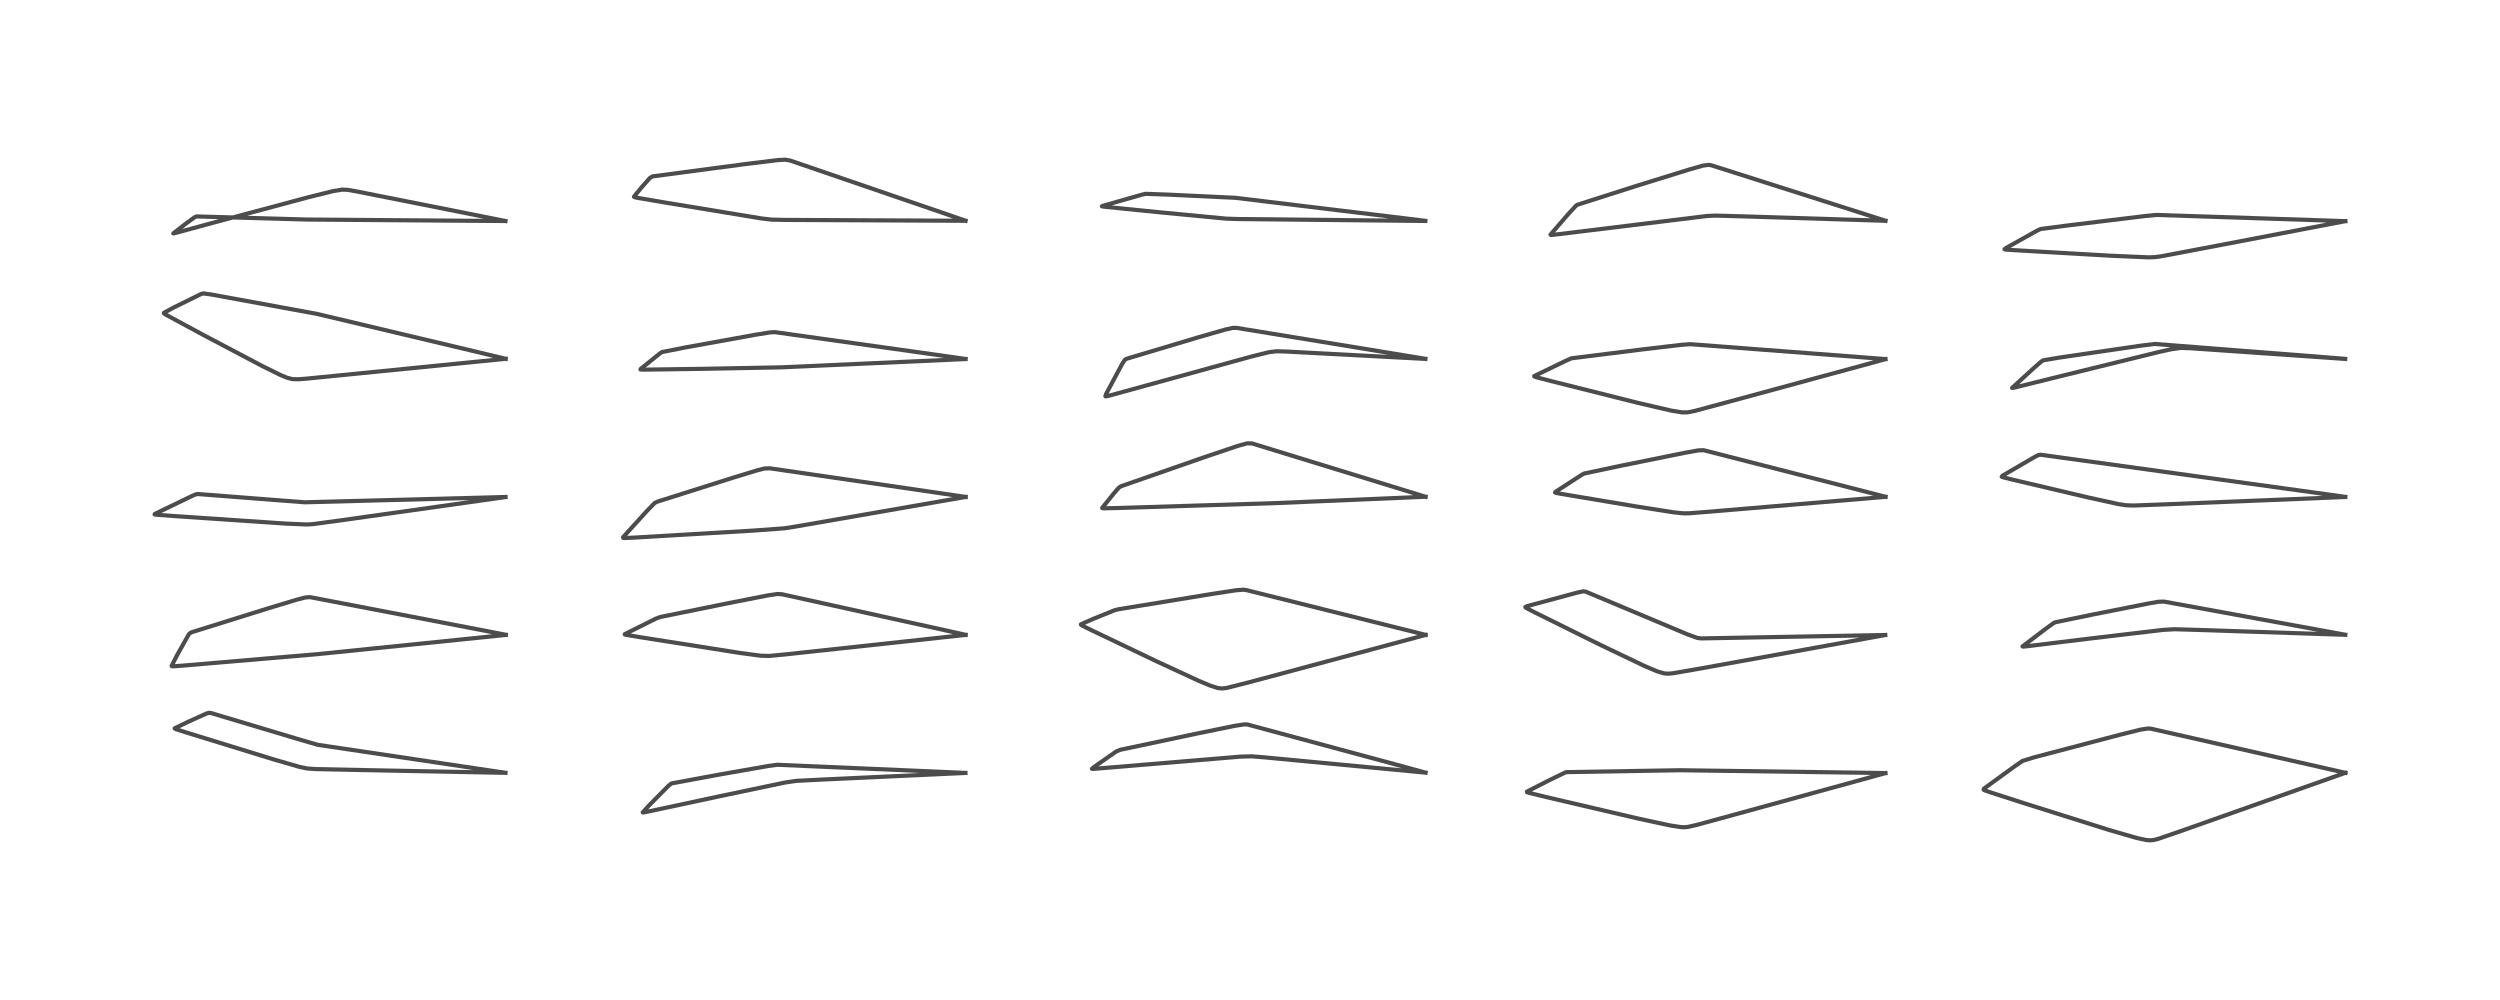 <?xml version="1.0" encoding="utf-8" standalone="no"?>
<!DOCTYPE svg PUBLIC "-//W3C//DTD SVG 1.1//EN"
  "http://www.w3.org/Graphics/SVG/1.1/DTD/svg11.dtd">
<!-- Created with matplotlib (https://matplotlib.org/) -->
<svg height="288pt" version="1.1" viewBox="0 0 720 288" width="720pt" xmlns="http://www.w3.org/2000/svg" xmlns:xlink="http://www.w3.org/1999/xlink">
 <defs>
  <style type="text/css">
*{stroke-linecap:butt;stroke-linejoin:round;}
  </style>
 </defs>
 <g id="figure_1">
  <g id="patch_1">
   <path d="M 0 288 
L 720 288 
L 720 0 
L 0 0 
z
" style="fill:#ffffff;"/>
  </g>
  <g id="axes_1">
   <g id="line2d_1">
    <path clip-path="url(#p5868e87045)" d="M 145.583 222.559 
L 141.014 221.888 
L 91.504 214.506 
L 85.727 212.821 
L 60.795 205.358 
L 60.117 205.293 
L 59.377 205.536 
L 54.169 207.884 
L 50.31 209.751 
L 50.331 209.837 
L 50.686 210.005 
L 53.619 210.949 
L 79.056 218.783 
L 86.231 220.856 
L 88.425 221.321 
L 90.89 221.497 
L 105.136 221.791 
L 145.555 222.576 
L 145.555 222.576 
" style="fill:none;stroke:#000000;stroke-linecap:square;stroke-opacity:0.7;stroke-width:1.2;"/>
   </g>
   <g id="line2d_2">
    <path clip-path="url(#p5868e87045)" d="M 145.676 182.816 
L 141.005 181.909 
L 89.232 171.968 
L 87.875 172.085 
L 85.367 172.738 
L 76.804 175.327 
L 55.143 182.106 
L 54.56 182.464 
L 54.3 182.812 
L 50.956 188.762 
L 49.429 191.767 
L 49.491 191.852 
L 49.967 191.893 
L 52.648 191.699 
L 91.577 188.38 
L 120.182 185.463 
L 145.672 182.858 
L 145.672 182.858 
" style="fill:none;stroke:#000000;stroke-linecap:square;stroke-opacity:0.7;stroke-width:1.2;"/>
   </g>
   <g id="line2d_3">
    <path clip-path="url(#p5868e87045)" d="M 145.588 143.128 
L 137.818 143.348 
L 87.776 144.662 
L 79.006 143.988 
L 56.899 142.273 
L 56.32 142.401 
L 55.277 142.855 
L 44.624 147.991 
L 44.521 148.136 
L 44.579 148.166 
L 45.124 148.248 
L 49.863 148.603 
L 82.501 150.809 
L 88.306 151.049 
L 90.081 150.955 
L 98.234 149.851 
L 145.589 143.156 
L 145.589 143.156 
" style="fill:none;stroke:#000000;stroke-linecap:square;stroke-opacity:0.7;stroke-width:1.2;"/>
   </g>
   <g id="line2d_4">
    <path clip-path="url(#p5868e87045)" d="M 145.638 103.34 
L 135.24 100.845 
L 91.251 90.393 
L 60.811 84.808 
L 58.54 84.503 
L 57.962 84.658 
L 50.048 88.551 
L 47.218 90.088 
L 47.2 90.2 
L 47.316 90.335 
L 47.931 90.724 
L 58.498 96.432 
L 75.593 105.447 
L 80.813 108.019 
L 82.666 108.786 
L 84.2 109.183 
L 86.058 109.224 
L 88.467 109.03 
L 132.551 104.641 
L 145.603 103.337 
L 145.603 103.337 
" style="fill:none;stroke:#000000;stroke-linecap:square;stroke-opacity:0.7;stroke-width:1.2;"/>
   </g>
   <g id="line2d_5">
    <path clip-path="url(#p5868e87045)" d="M 145.574 63.645 
L 138.949 63.609 
L 88.431 63.227 
L 56.594 62.331 
L 56.006 62.595 
L 53.193 64.659 
L 49.91 67.217 
L 49.948 67.222 
L 50.596 67.079 
L 61.735 64.058 
L 89.036 56.743 
L 96.035 55.016 
L 98.483 54.616 
L 100.037 54.666 
L 102.583 55.107 
L 131.192 60.789 
L 145.547 63.646 
L 145.547 63.646 
" style="fill:none;stroke:#000000;stroke-linecap:square;stroke-opacity:0.7;stroke-width:1.2;"/>
   </g>
   <g id="line2d_6">
    <path clip-path="url(#p5868e87045)" d="M 278.044 222.601 
L 272.328 222.345 
L 223.845 220.252 
L 221.197 220.616 
L 207.582 223 
L 193.367 225.636 
L 192.55 226.283 
L 186.957 231.922 
L 185.101 233.967 
L 185.294 233.989 
L 186.456 233.774 
L 207.422 229.281 
L 226.052 225.373 
L 229.369 224.886 
L 237.352 224.483 
L 278.044 222.607 
L 278.044 222.607 
" style="fill:none;stroke:#000000;stroke-linecap:square;stroke-opacity:0.7;stroke-width:1.2;"/>
   </g>
   <g id="line2d_7">
    <path clip-path="url(#p5868e87045)" d="M 278.104 182.833 
L 271.831 181.441 
L 225.242 171.151 
L 223.966 171.064 
L 221.292 171.448 
L 209.675 173.727 
L 190.152 177.695 
L 188.867 178.181 
L 179.945 182.62 
L 179.932 182.715 
L 179.948 182.727 
L 180.254 182.822 
L 184.465 183.531 
L 213.024 188.037 
L 219.131 188.85 
L 221.569 188.909 
L 226.282 188.457 
L 278.101 182.85 
L 278.101 182.85 
" style="fill:none;stroke:#000000;stroke-linecap:square;stroke-opacity:0.7;stroke-width:1.2;"/>
   </g>
   <g id="line2d_8">
    <path clip-path="url(#p5868e87045)" d="M 278.115 143.12 
L 262.779 140.865 
L 221.701 134.873 
L 220.152 134.928 
L 218.239 135.406 
L 211.22 137.544 
L 189.368 144.465 
L 188.563 144.845 
L 186.317 147.15 
L 179.469 154.69 
L 179.476 154.908 
L 179.909 154.954 
L 182.792 154.823 
L 217.128 152.799 
L 225.885 152.152 
L 228.996 151.668 
L 278.102 143.12 
L 278.102 143.12 
" style="fill:none;stroke:#000000;stroke-linecap:square;stroke-opacity:0.7;stroke-width:1.2;"/>
   </g>
   <g id="line2d_9">
    <path clip-path="url(#p5868e87045)" d="M 278.099 103.378 
L 265.383 101.576 
L 223.217 95.664 
L 221.854 95.719 
L 217.682 96.387 
L 197.404 100.055 
L 190.619 101.404 
L 189.925 101.888 
L 184.544 106.222 
L 184.455 106.403 
L 184.499 106.423 
L 185.498 106.458 
L 202.655 106.217 
L 224.956 105.795 
L 278.086 103.407 
L 278.086 103.407 
" style="fill:none;stroke:#000000;stroke-linecap:square;stroke-opacity:0.7;stroke-width:1.2;"/>
   </g>
   <g id="line2d_10">
    <path clip-path="url(#p5868e87045)" d="M 278.073 63.563 
L 271.046 61.145 
L 227.562 46.233 
L 226.172 45.985 
L 224.085 46.101 
L 214.762 47.238 
L 188.085 50.778 
L 187.865 50.827 
L 187.151 51.278 
L 184.769 53.965 
L 182.577 56.652 
L 182.68 56.765 
L 183.351 56.931 
L 191.225 58.281 
L 219.3 62.911 
L 222.245 63.253 
L 226.189 63.336 
L 278.05 63.584 
L 278.05 63.584 
" style="fill:none;stroke:#000000;stroke-linecap:square;stroke-opacity:0.7;stroke-width:1.2;"/>
   </g>
   <g id="line2d_11">
    <path clip-path="url(#p5868e87045)" d="M 410.572 222.513 
L 398.012 219.097 
L 359.26 208.656 
L 358.371 208.622 
L 355.556 209.05 
L 344.368 211.336 
L 322.633 215.941 
L 321.502 216.412 
L 315.061 220.9 
L 314.474 221.405 
L 314.507 221.432 
L 314.892 221.442 
L 319.368 221.074 
L 357.312 217.904 
L 360.481 217.824 
L 364.161 218.118 
L 410.549 222.523 
L 410.549 222.523 
" style="fill:none;stroke:#000000;stroke-linecap:square;stroke-opacity:0.7;stroke-width:1.2;"/>
   </g>
   <g id="line2d_12">
    <path clip-path="url(#p5868e87045)" d="M 410.575 182.836 
L 406.336 181.773 
L 358.846 169.921 
L 358.067 169.835 
L 355.947 170.001 
L 349.006 171.062 
L 322.062 175.478 
L 320.98 175.757 
L 314.783 178.266 
L 311.309 179.799 
L 311.323 179.929 
L 311.705 180.183 
L 313.638 181.15 
L 333.037 190.439 
L 345.143 196.034 
L 348.509 197.443 
L 350.639 198.129 
L 351.851 198.283 
L 353.237 198.142 
L 359.531 196.549 
L 410.579 182.86 
L 410.579 182.86 
" style="fill:none;stroke:#000000;stroke-linecap:square;stroke-opacity:0.7;stroke-width:1.2;"/>
   </g>
   <g id="line2d_13">
    <path clip-path="url(#p5868e87045)" d="M 410.554 143.066 
L 408.095 142.305 
L 360.583 127.708 
L 359.199 127.675 
L 356.505 128.413 
L 346.941 131.64 
L 322.832 140.048 
L 322.201 140.47 
L 320.708 142.196 
L 317.427 146.283 
L 317.469 146.343 
L 317.879 146.395 
L 322.134 146.299 
L 366.468 144.932 
L 410.565 143.065 
L 410.565 143.065 
" style="fill:none;stroke:#000000;stroke-linecap:square;stroke-opacity:0.7;stroke-width:1.2;"/>
   </g>
   <g id="line2d_14">
    <path clip-path="url(#p5868e87045)" d="M 410.521 103.34 
L 403.714 102.217 
L 356.104 94.426 
L 354.979 94.444 
L 352.813 94.934 
L 345.169 97.129 
L 324.464 103.327 
L 323.957 103.619 
L 323.119 104.932 
L 318.516 113.538 
L 318.36 114.129 
L 318.509 114.158 
L 319.338 113.985 
L 326.187 112.101 
L 360.474 102.666 
L 365.464 101.432 
L 367.7 101.158 
L 370.66 101.253 
L 410.506 103.363 
L 410.506 103.363 
" style="fill:none;stroke:#000000;stroke-linecap:square;stroke-opacity:0.7;stroke-width:1.2;"/>
   </g>
   <g id="line2d_15">
    <path clip-path="url(#p5868e87045)" d="M 410.504 63.604 
L 404.349 62.847 
L 355.785 56.969 
L 336.378 56.05 
L 329.948 55.82 
L 328.88 56.064 
L 317.524 59.302 
L 317.347 59.406 
L 317.424 59.443 
L 318.246 59.556 
L 334.395 61.184 
L 353.151 62.971 
L 356.477 63.082 
L 410.479 63.637 
L 410.479 63.637 
" style="fill:none;stroke:#000000;stroke-linecap:square;stroke-opacity:0.7;stroke-width:1.2;"/>
   </g>
   <g id="line2d_16">
    <path clip-path="url(#p5868e87045)" d="M 543.002 222.648 
L 535.999 222.538 
L 483.855 221.828 
L 451.227 222.368 
L 450.732 222.506 
L 446.436 224.579 
L 439.75 227.987 
L 439.767 228.142 
L 440.314 228.332 
L 446.283 229.783 
L 471.922 235.774 
L 481.012 237.733 
L 484.183 238.213 
L 485.165 238.241 
L 486.11 238.155 
L 488.802 237.54 
L 506.108 232.802 
L 542.991 222.664 
L 542.991 222.664 
" style="fill:none;stroke:#000000;stroke-linecap:square;stroke-opacity:0.7;stroke-width:1.2;"/>
   </g>
   <g id="line2d_17">
    <path clip-path="url(#p5868e87045)" d="M 542.964 182.88 
L 535.813 183.018 
L 489.938 183.862 
L 488.847 183.725 
L 485.886 182.653 
L 471.007 176.4 
L 456.692 170.399 
L 456.035 170.3 
L 454.341 170.647 
L 439.848 174.55 
L 439.298 174.818 
L 439.39 174.975 
L 439.631 175.137 
L 441.904 176.32 
L 461.24 185.889 
L 473.525 191.761 
L 477.243 193.341 
L 479.239 193.926 
L 480.215 194.019 
L 481.691 193.915 
L 489.152 192.633 
L 542.921 182.903 
L 542.921 182.903 
" style="fill:none;stroke:#000000;stroke-linecap:square;stroke-opacity:0.7;stroke-width:1.2;"/>
   </g>
   <g id="line2d_18">
    <path clip-path="url(#p5868e87045)" d="M 543.034 143.072 
L 538.204 141.826 
L 490.675 129.667 
L 489.183 129.704 
L 484.995 130.448 
L 466.693 134.16 
L 456.255 136.375 
L 455.598 136.715 
L 448.012 141.622 
L 447.857 141.84 
L 448.09 141.944 
L 449.447 142.206 
L 470.854 145.798 
L 482.005 147.55 
L 484.864 147.842 
L 486.607 147.817 
L 494.516 147.182 
L 543.026 143.088 
L 543.026 143.088 
" style="fill:none;stroke:#000000;stroke-linecap:square;stroke-opacity:0.7;stroke-width:1.2;"/>
   </g>
   <g id="line2d_19">
    <path clip-path="url(#p5868e87045)" d="M 542.999 103.417 
L 536.464 102.911 
L 486.769 99.122 
L 484.331 99.3 
L 473.006 100.63 
L 452.57 103.196 
L 450.876 103.94 
L 441.852 108.303 
L 441.876 108.429 
L 442.423 108.63 
L 446.583 109.718 
L 471.658 116.009 
L 481.267 118.245 
L 484.345 118.758 
L 485.993 118.761 
L 488.065 118.352 
L 500.033 115.131 
L 543.005 103.443 
L 543.005 103.443 
" style="fill:none;stroke:#000000;stroke-linecap:square;stroke-opacity:0.7;stroke-width:1.2;"/>
   </g>
   <g id="line2d_20">
    <path clip-path="url(#p5868e87045)" d="M 543.01 63.567 
L 539.403 62.414 
L 492.845 47.595 
L 492.096 47.482 
L 490.499 47.689 
L 486.321 48.872 
L 470.721 53.713 
L 454.263 58.983 
L 453.876 59.254 
L 451.611 61.711 
L 446.542 67.561 
L 446.61 67.65 
L 446.864 67.664 
L 449.18 67.411 
L 491.766 62.189 
L 494.209 62.093 
L 502.739 62.333 
L 542.999 63.587 
L 542.999 63.587 
" style="fill:none;stroke:#000000;stroke-linecap:square;stroke-opacity:0.7;stroke-width:1.2;"/>
   </g>
   <g id="line2d_21">
    <path clip-path="url(#p5868e87045)" d="M 675.491 222.576 
L 674.145 222.269 
L 619.56 209.882 
L 618.695 209.801 
L 616.57 210.113 
L 610.498 211.619 
L 585.956 218.073 
L 582.474 219.151 
L 580.153 220.751 
L 571.34 227.157 
L 571.284 227.44 
L 571.537 227.594 
L 573.189 228.182 
L 583.021 231.354 
L 607.308 238.999 
L 615.497 241.371 
L 618.229 241.945 
L 619.289 242.015 
L 620.388 241.897 
L 621.553 241.595 
L 628.179 239.313 
L 675.46 222.572 
L 675.46 222.572 
" style="fill:none;stroke:#000000;stroke-linecap:square;stroke-opacity:0.7;stroke-width:1.2;"/>
   </g>
   <g id="line2d_22">
    <path clip-path="url(#p5868e87045)" d="M 675.435 182.806 
L 670.915 181.974 
L 623.225 173.26 
L 621.689 173.3 
L 618.745 173.804 
L 602.735 176.982 
L 591.988 179.201 
L 591.458 179.438 
L 589.215 181.054 
L 582.485 186.168 
L 582.633 186.223 
L 583.809 186.114 
L 602.7 183.803 
L 623.057 181.398 
L 626.345 181.218 
L 634.916 181.476 
L 675.426 182.824 
L 675.426 182.824 
" style="fill:none;stroke:#000000;stroke-linecap:square;stroke-opacity:0.7;stroke-width:1.2;"/>
   </g>
   <g id="line2d_23">
    <path clip-path="url(#p5868e87045)" d="M 675.454 143.098 
L 666.447 141.847 
L 587.604 130.95 
L 587.066 131.051 
L 585.755 131.734 
L 576.696 137.012 
L 576.489 137.295 
L 576.76 137.421 
L 579.364 138.08 
L 601.505 143.292 
L 610.179 145.192 
L 612.294 145.518 
L 614.467 145.589 
L 622.471 145.293 
L 675.436 143.133 
L 675.436 143.133 
" style="fill:none;stroke:#000000;stroke-linecap:square;stroke-opacity:0.7;stroke-width:1.2;"/>
   </g>
   <g id="line2d_24">
    <path clip-path="url(#p5868e87045)" d="M 675.422 103.351 
L 666.158 102.607 
L 620.614 99.058 
L 616.422 99.57 
L 592.909 103.014 
L 588.471 103.765 
L 587.857 104.154 
L 585.6 106.124 
L 579.489 111.71 
L 579.574 111.732 
L 580.387 111.573 
L 590.982 108.941 
L 621.57 101.418 
L 625.249 100.597 
L 628.166 100.194 
L 630.955 100.298 
L 660.163 102.314 
L 675.417 103.372 
L 675.417 103.372 
" style="fill:none;stroke:#000000;stroke-linecap:square;stroke-opacity:0.7;stroke-width:1.2;"/>
   </g>
   <g id="line2d_25">
    <path clip-path="url(#p5868e87045)" d="M 675.447 63.692 
L 669.477 63.49 
L 621.049 61.902 
L 617.756 62.219 
L 595.177 64.974 
L 587.715 65.957 
L 586.745 66.386 
L 577.733 71.429 
L 577.296 71.777 
L 577.314 71.801 
L 577.578 71.867 
L 579.967 72.041 
L 607.829 73.645 
L 618.732 74.117 
L 620.693 74.05 
L 622.563 73.785 
L 638.041 70.848 
L 675.46 63.693 
L 675.46 63.693 
" style="fill:none;stroke:#000000;stroke-linecap:square;stroke-opacity:0.7;stroke-width:1.2;"/>
   </g>
  </g>
 </g>
 <defs>
  <clipPath id="p5868e87045">
   <rect height="262.08" width="694.08" x="12.96" y="12.96"/>
  </clipPath>
 </defs>
</svg>
